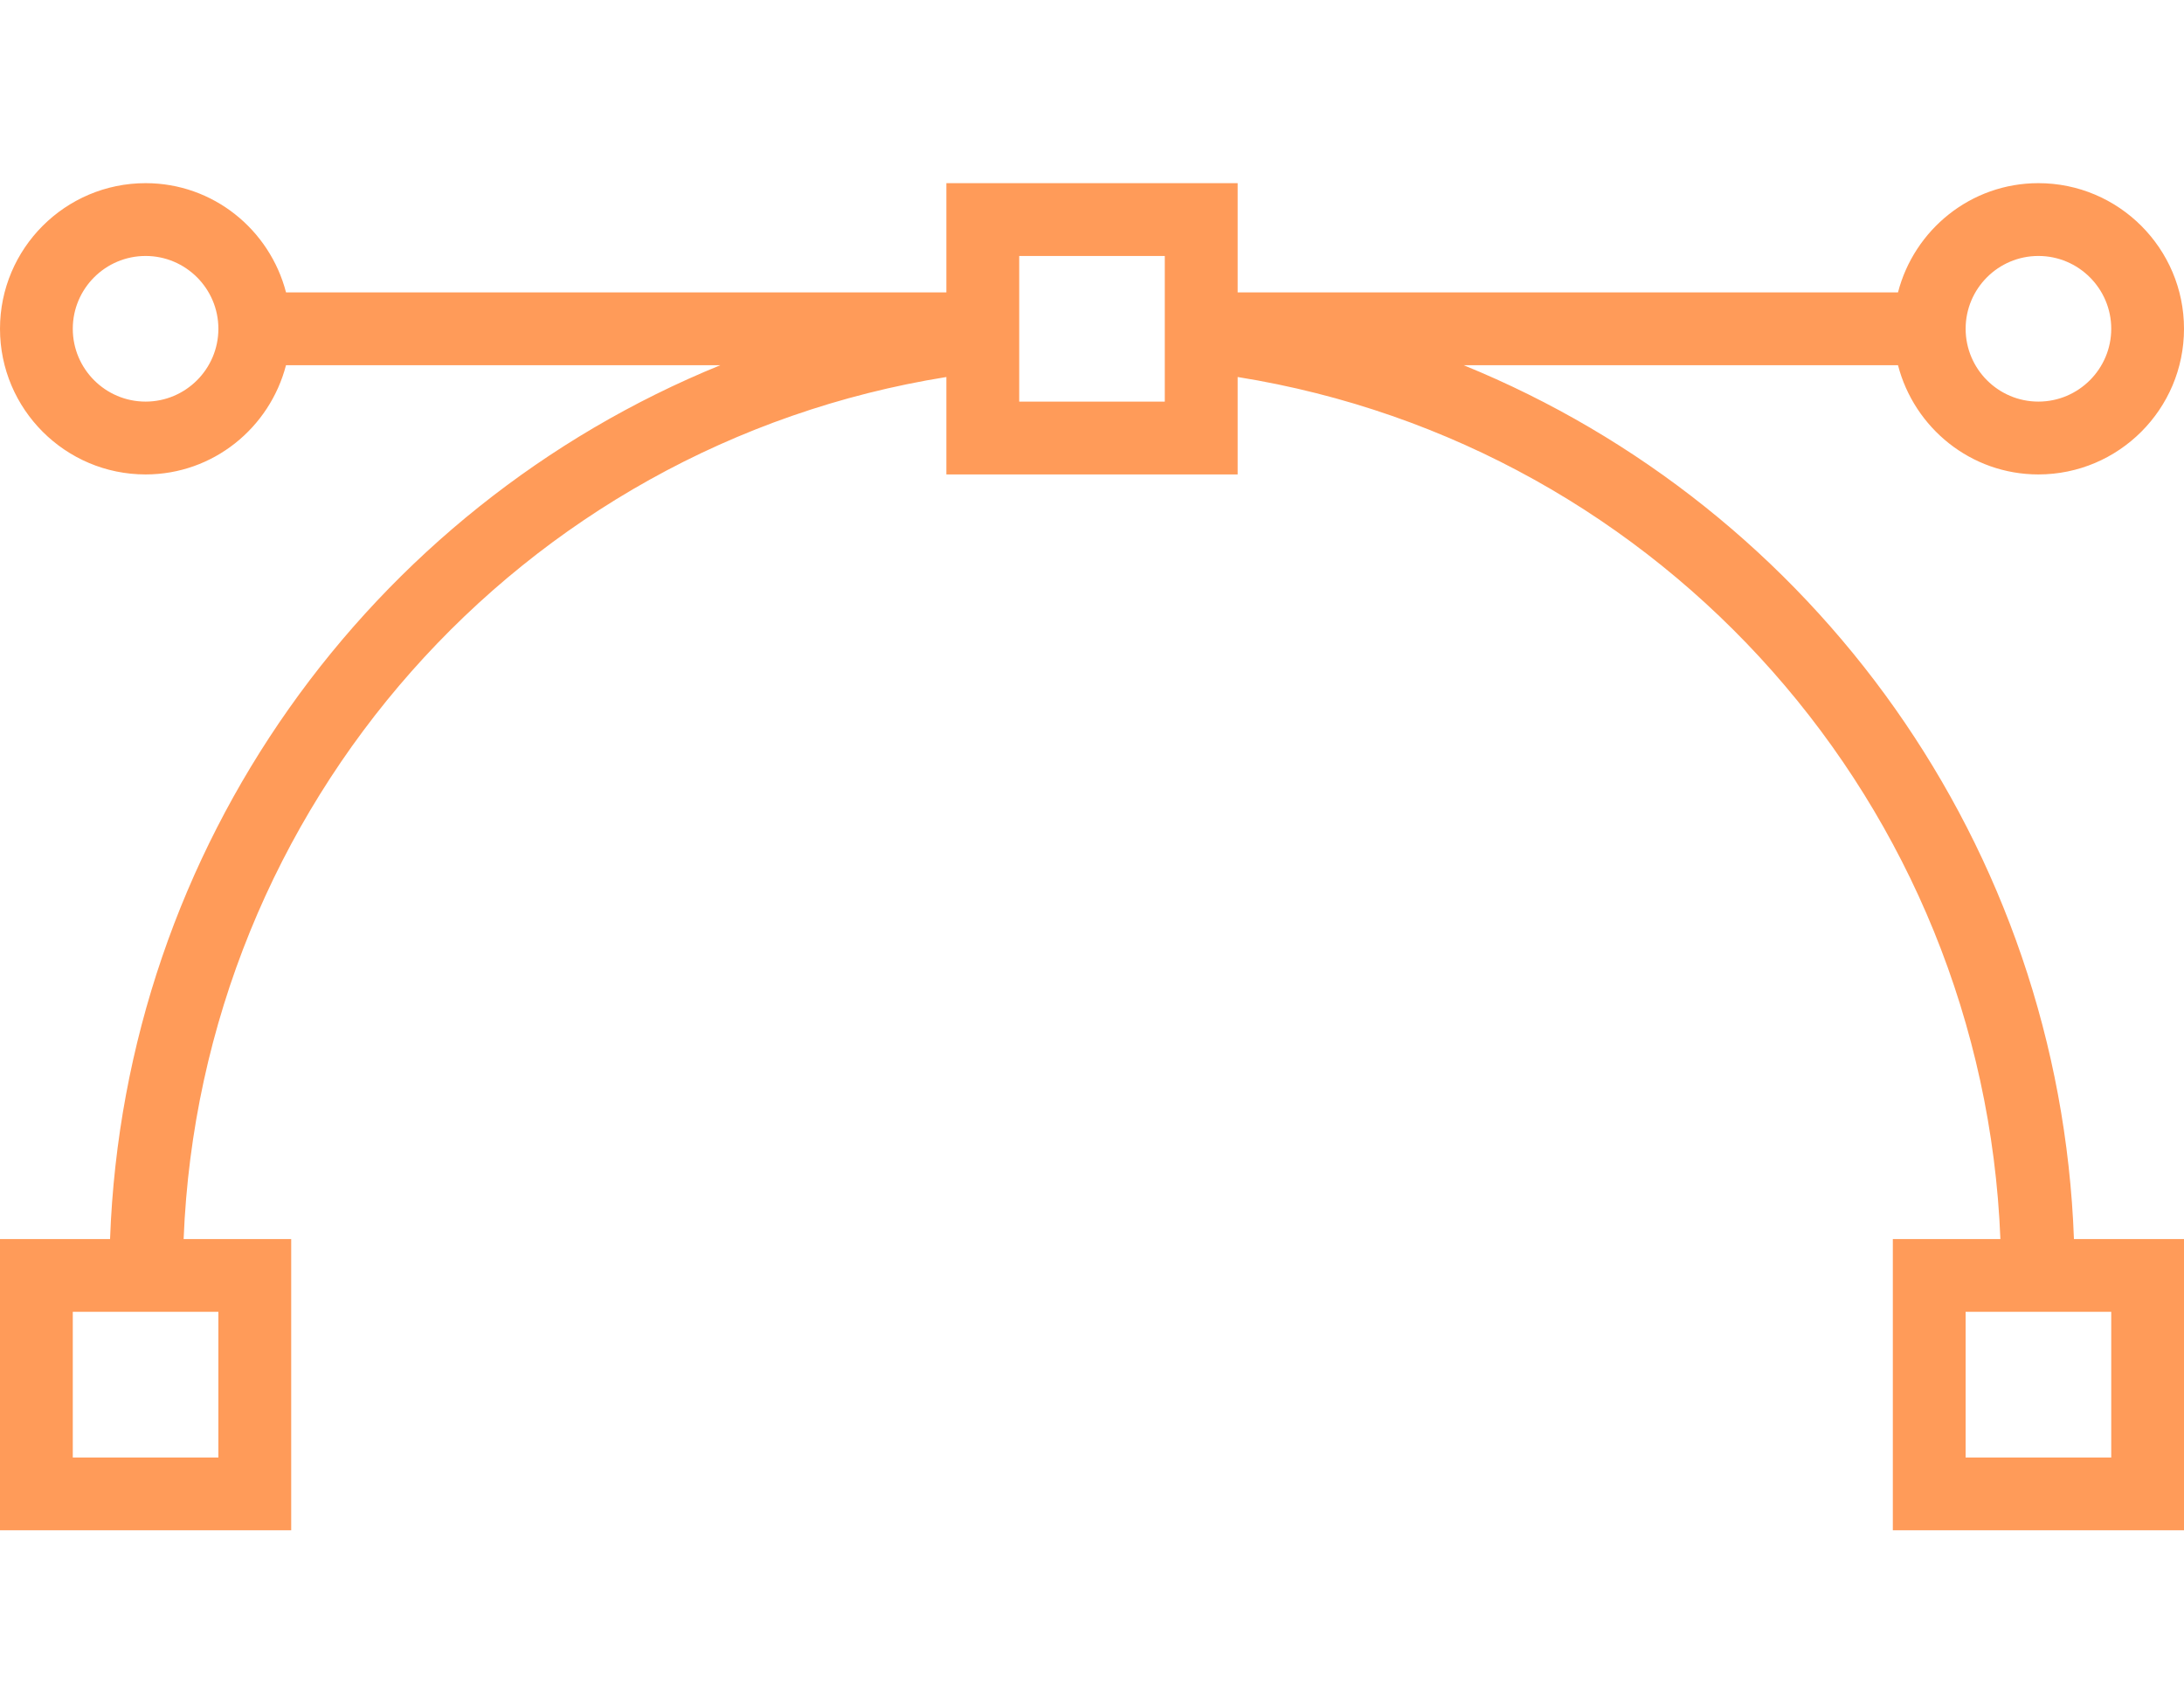 <?xml version="1.0" encoding="utf-8"?>
<!-- Generator: Adobe Illustrator 16.0.0, SVG Export Plug-In . SVG Version: 6.00 Build 0)  -->
<!DOCTYPE svg PUBLIC "-//W3C//DTD SVG 1.1//EN" "http://www.w3.org/Graphics/SVG/1.1/DTD/svg11.dtd">
<svg version="1.1" id="Layer_1" xmlns="http://www.w3.org/2000/svg" xmlns:xlink="http://www.w3.org/1999/xlink" x="0px" y="0px"
	 width="83.326px" height="65px" viewBox="0 0 83.326 65" enable-background="new 0 0 83.326 65" xml:space="preserve">
<path fill="#FF9B59" d="M55.841,13.929h16.573c0.619,2.389,2.777,4.167,5.356,4.167c3.064,0,5.556-2.491,5.556-5.555
	c0-3.063-2.491-5.555-5.556-5.555c-2.579,0-4.737,1.777-5.356,4.166H47.22V6.986H36.107v4.166H10.913
	c-0.62-2.389-2.777-4.166-5.357-4.166C2.491,6.986,0,9.477,0,12.541c0,3.064,2.491,5.555,5.555,5.555
	c2.58,0,4.737-1.778,5.357-4.167h16.573C14.1,19.38,4.747,32.279,4.199,47.26H0v11.109h11.11V47.26H7.006
	c0.655-16.505,12.825-30.271,29.101-32.88v3.716H47.22V14.38c16.274,2.609,28.445,16.374,29.101,32.88h-4.104v11.109h11.109V47.26
	h-4.199C78.579,32.279,69.227,19.38,55.841,13.929z M8.333,55.592H2.777v-5.556h5.555V55.592z M77.771,9.763
	c1.532,0,2.779,1.246,2.779,2.777s-1.247,2.778-2.779,2.778c-1.531,0-2.776-1.246-2.776-2.778S76.239,9.763,77.771,9.763z
	 M5.555,15.318c-1.532,0-2.778-1.246-2.778-2.778s1.246-2.777,2.778-2.777s2.777,1.246,2.777,2.777S7.087,15.318,5.555,15.318z
	 M44.44,15.318h-5.554V11.23V9.763h5.554v1.467V15.318z M80.55,55.592h-5.556v-5.556h5.556V55.592z"/>
</svg>
